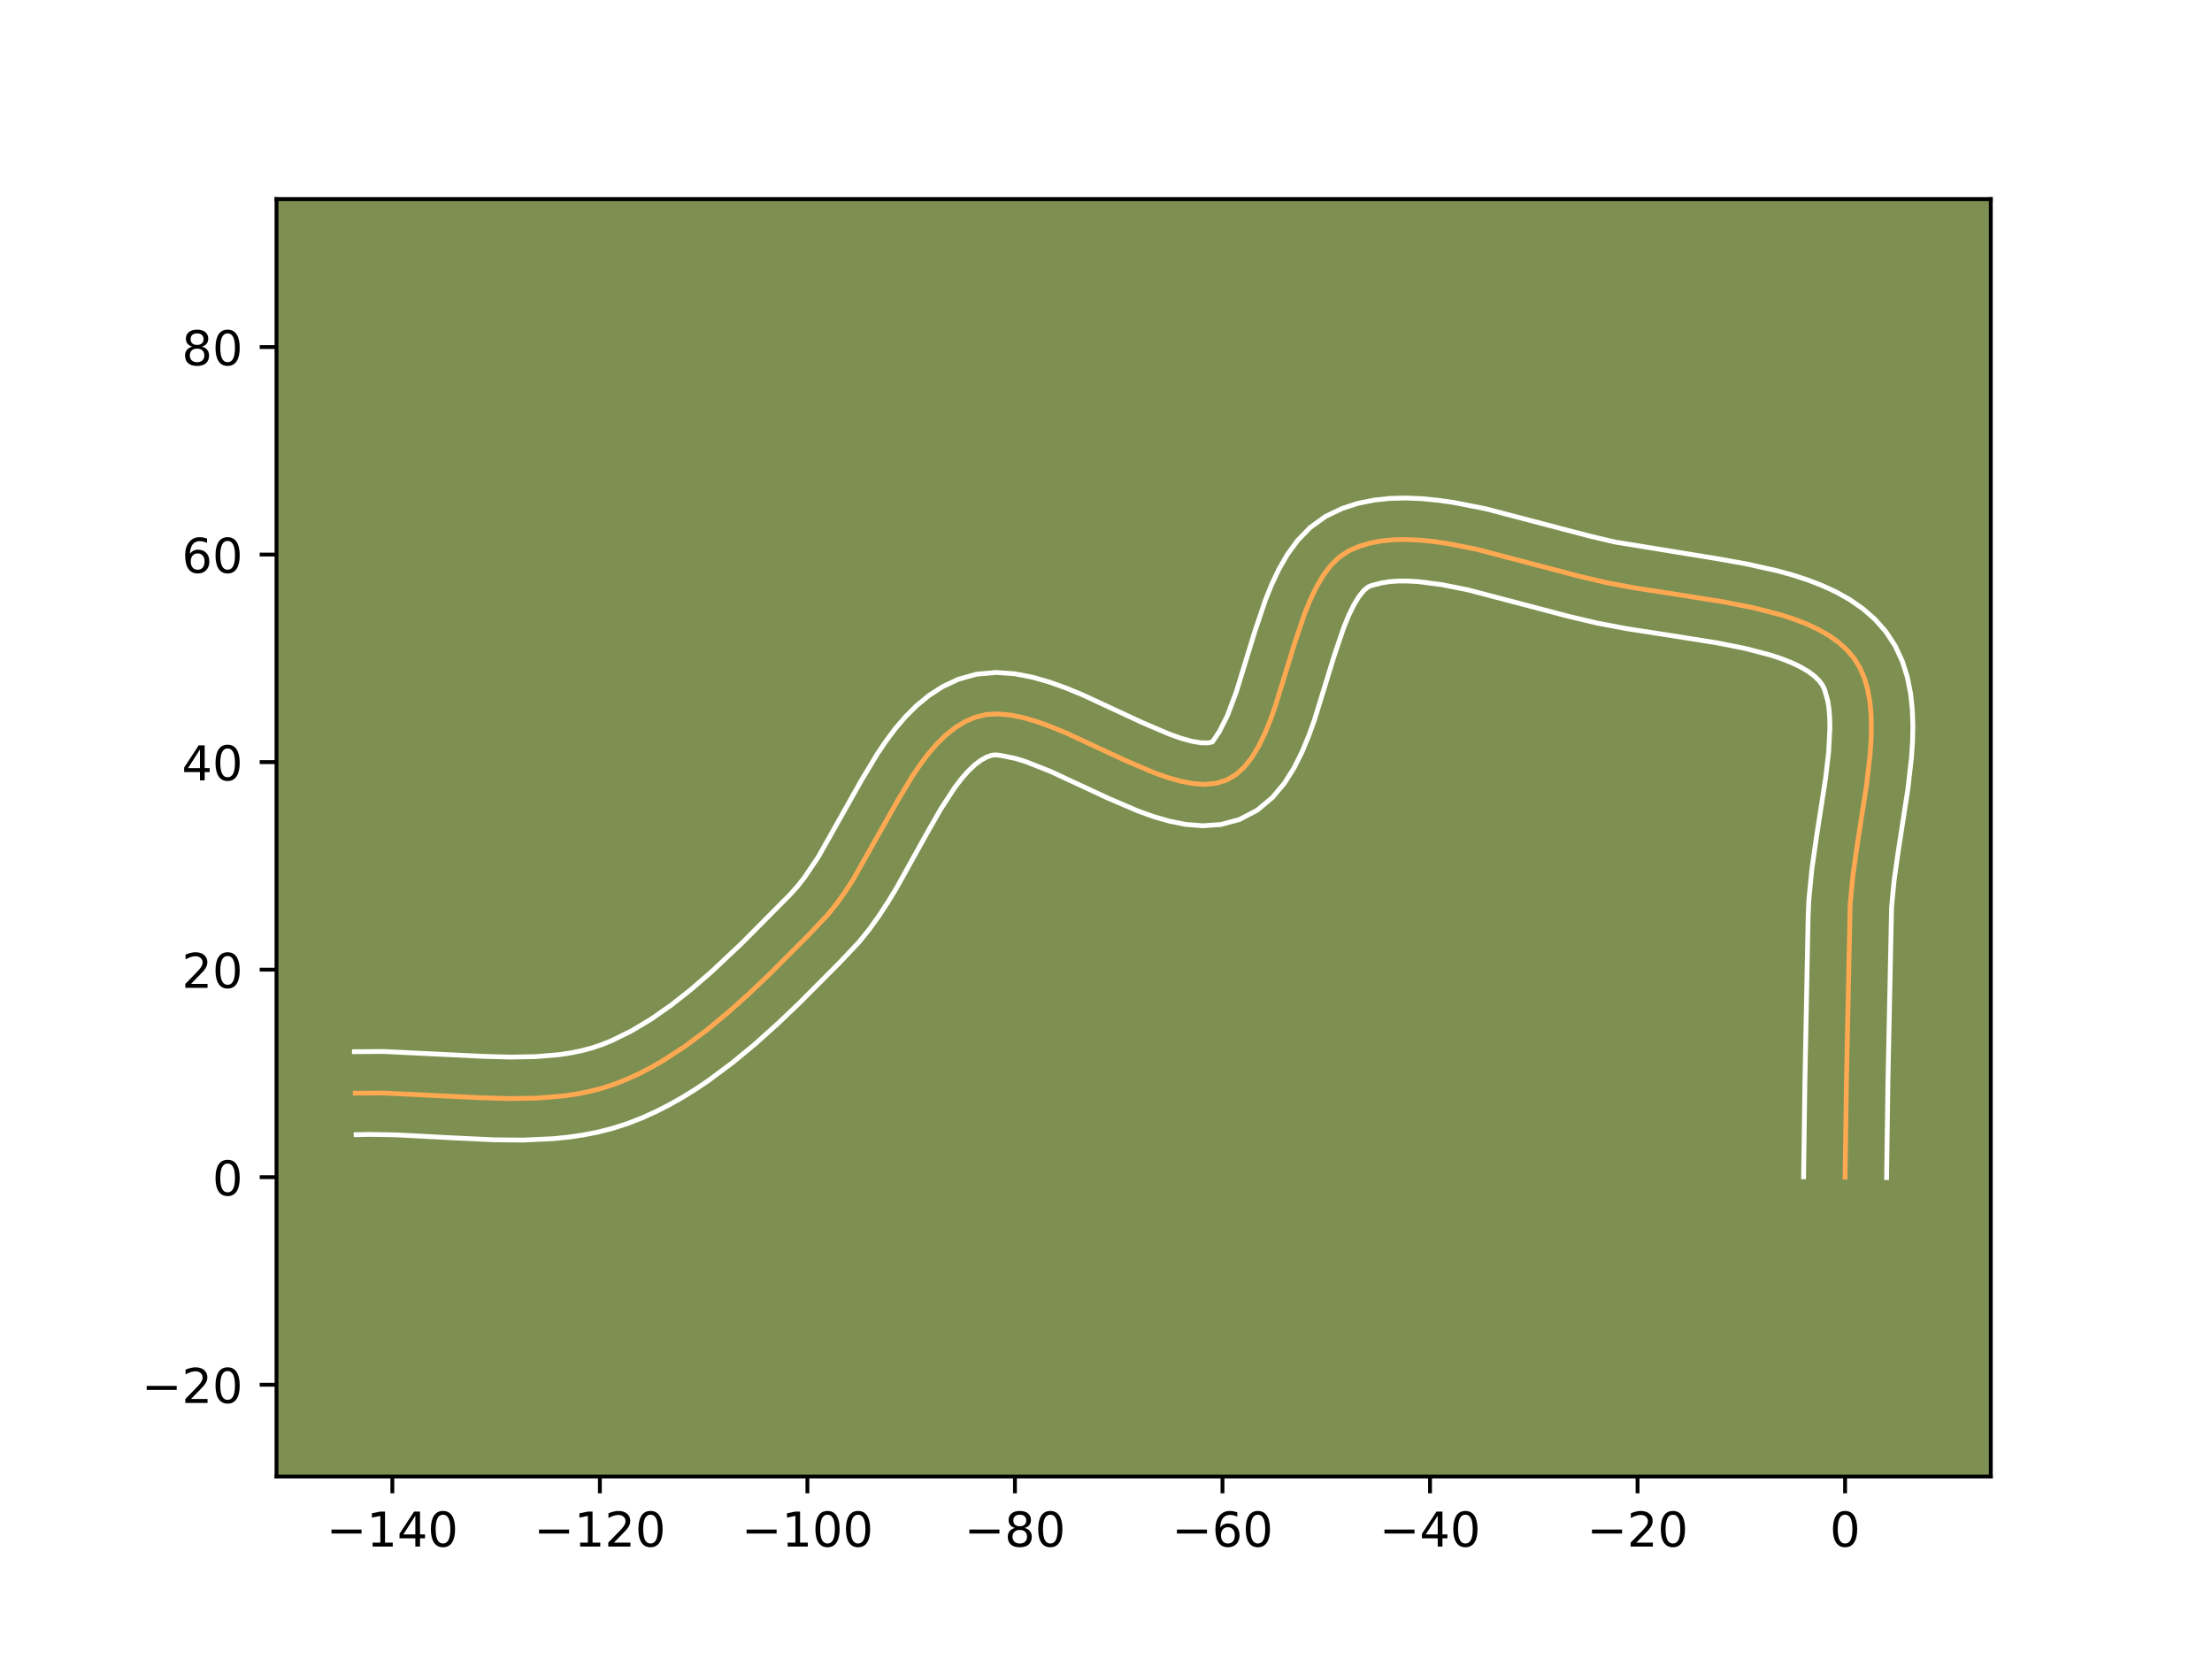 <?xml version="1.0" encoding="utf-8" standalone="no"?>
<!DOCTYPE svg PUBLIC "-//W3C//DTD SVG 1.1//EN"
  "http://www.w3.org/Graphics/SVG/1.1/DTD/svg11.dtd">
<!-- Created with matplotlib (https://matplotlib.org/) -->
<svg height="345.6pt" version="1.1" viewBox="0 0 460.8 345.6" width="460.8pt" xmlns="http://www.w3.org/2000/svg" xmlns:xlink="http://www.w3.org/1999/xlink">
 <defs>
  <style type="text/css">*{stroke-linecap:butt;stroke-linejoin:round;}</style>
 </defs>
 <g id="figure_1">
  <g id="patch_1">
   <path d="M 0 345.6 
L 460.8 345.6 
L 460.8 0 
L 0 0 
z
" style="fill:#ffffff;"/>
  </g>
  <g id="axes_1">
   <g id="patch_2">
    <path d="M 57.6 307.584 
L 414.72 307.584 
L 414.72 41.472 
L 57.6 41.472 
z
" style="fill:#7d9051;"/>
   </g>
   <g id="matplotlib.axis_1">
    <g id="xtick_1">
     <g id="line2d_1">
      <defs>
       <path d="M 0 0 
L 0 3.5 
" id="mea83e47a9c" style="stroke:#000000;stroke-width:0.8;"/>
      </defs>
      <g>
       <use style="stroke:#000000;stroke-width:0.8;" x="81.733" xlink:href="#mea83e47a9c" y="307.584"/>
      </g>
     </g>
     <g id="text_1">
      <!-- −140 -->
      <g transform="translate(67.999 322.182)scale(0.1 -0.1)">
       <defs>
        <path d="M 10.594 35.5 
L 73.188 35.5 
L 73.188 27.203 
L 10.594 27.203 
z
" id="DejaVuSans-8722"/>
        <path d="M 12.406 8.297 
L 28.516 8.297 
L 28.516 63.922 
L 10.984 60.406 
L 10.984 69.391 
L 28.422 72.906 
L 38.281 72.906 
L 38.281 8.297 
L 54.391 8.297 
L 54.391 0 
L 12.406 0 
z
" id="DejaVuSans-49"/>
        <path d="M 37.797 64.312 
L 12.891 25.391 
L 37.797 25.391 
z
M 35.203 72.906 
L 47.609 72.906 
L 47.609 25.391 
L 58.016 25.391 
L 58.016 17.188 
L 47.609 17.188 
L 47.609 0 
L 37.797 0 
L 37.797 17.188 
L 4.891 17.188 
L 4.891 26.703 
z
" id="DejaVuSans-52"/>
        <path d="M 31.781 66.406 
Q 24.172 66.406 20.328 58.906 
Q 16.5 51.422 16.5 36.375 
Q 16.5 21.391 20.328 13.891 
Q 24.172 6.391 31.781 6.391 
Q 39.453 6.391 43.281 13.891 
Q 47.125 21.391 47.125 36.375 
Q 47.125 51.422 43.281 58.906 
Q 39.453 66.406 31.781 66.406 
z
M 31.781 74.219 
Q 44.047 74.219 50.516 64.516 
Q 56.984 54.828 56.984 36.375 
Q 56.984 17.969 50.516 8.266 
Q 44.047 -1.422 31.781 -1.422 
Q 19.531 -1.422 13.062 8.266 
Q 6.594 17.969 6.594 36.375 
Q 6.594 54.828 13.062 64.516 
Q 19.531 74.219 31.781 74.219 
z
" id="DejaVuSans-48"/>
       </defs>
       <use xlink:href="#DejaVuSans-8722"/>
       <use x="83.789" xlink:href="#DejaVuSans-49"/>
       <use x="147.412" xlink:href="#DejaVuSans-52"/>
       <use x="211.035" xlink:href="#DejaVuSans-48"/>
      </g>
     </g>
    </g>
    <g id="xtick_2">
     <g id="line2d_2">
      <g>
       <use style="stroke:#000000;stroke-width:0.8;" x="124.966" xlink:href="#mea83e47a9c" y="307.584"/>
      </g>
     </g>
     <g id="text_2">
      <!-- −120 -->
      <g transform="translate(111.232 322.182)scale(0.1 -0.1)">
       <defs>
        <path d="M 19.188 8.297 
L 53.609 8.297 
L 53.609 0 
L 7.328 0 
L 7.328 8.297 
Q 12.938 14.109 22.625 23.891 
Q 32.328 33.688 34.812 36.531 
Q 39.547 41.844 41.422 45.531 
Q 43.312 49.219 43.312 52.781 
Q 43.312 58.594 39.234 62.25 
Q 35.156 65.922 28.609 65.922 
Q 23.969 65.922 18.812 64.312 
Q 13.672 62.703 7.812 59.422 
L 7.812 69.391 
Q 13.766 71.781 18.938 73 
Q 24.125 74.219 28.422 74.219 
Q 39.75 74.219 46.484 68.547 
Q 53.219 62.891 53.219 53.422 
Q 53.219 48.922 51.531 44.891 
Q 49.859 40.875 45.406 35.406 
Q 44.188 33.984 37.641 27.219 
Q 31.109 20.453 19.188 8.297 
z
" id="DejaVuSans-50"/>
       </defs>
       <use xlink:href="#DejaVuSans-8722"/>
       <use x="83.789" xlink:href="#DejaVuSans-49"/>
       <use x="147.412" xlink:href="#DejaVuSans-50"/>
       <use x="211.035" xlink:href="#DejaVuSans-48"/>
      </g>
     </g>
    </g>
    <g id="xtick_3">
     <g id="line2d_3">
      <g>
       <use style="stroke:#000000;stroke-width:0.8;" x="168.199" xlink:href="#mea83e47a9c" y="307.584"/>
      </g>
     </g>
     <g id="text_3">
      <!-- −100 -->
      <g transform="translate(154.466 322.182)scale(0.1 -0.1)">
       <use xlink:href="#DejaVuSans-8722"/>
       <use x="83.789" xlink:href="#DejaVuSans-49"/>
       <use x="147.412" xlink:href="#DejaVuSans-48"/>
       <use x="211.035" xlink:href="#DejaVuSans-48"/>
      </g>
     </g>
    </g>
    <g id="xtick_4">
     <g id="line2d_4">
      <g>
       <use style="stroke:#000000;stroke-width:0.8;" x="211.433" xlink:href="#mea83e47a9c" y="307.584"/>
      </g>
     </g>
     <g id="text_4">
      <!-- −80 -->
      <g transform="translate(200.88 322.182)scale(0.1 -0.1)">
       <defs>
        <path d="M 31.781 34.625 
Q 24.75 34.625 20.719 30.859 
Q 16.703 27.094 16.703 20.516 
Q 16.703 13.922 20.719 10.156 
Q 24.75 6.391 31.781 6.391 
Q 38.812 6.391 42.859 10.172 
Q 46.922 13.969 46.922 20.516 
Q 46.922 27.094 42.891 30.859 
Q 38.875 34.625 31.781 34.625 
z
M 21.922 38.812 
Q 15.578 40.375 12.031 44.719 
Q 8.5 49.078 8.5 55.328 
Q 8.5 64.062 14.719 69.141 
Q 20.953 74.219 31.781 74.219 
Q 42.672 74.219 48.875 69.141 
Q 55.078 64.062 55.078 55.328 
Q 55.078 49.078 51.531 44.719 
Q 48 40.375 41.703 38.812 
Q 48.828 37.156 52.797 32.312 
Q 56.781 27.484 56.781 20.516 
Q 56.781 9.906 50.312 4.234 
Q 43.844 -1.422 31.781 -1.422 
Q 19.734 -1.422 13.25 4.234 
Q 6.781 9.906 6.781 20.516 
Q 6.781 27.484 10.781 32.312 
Q 14.797 37.156 21.922 38.812 
z
M 18.312 54.391 
Q 18.312 48.734 21.844 45.562 
Q 25.391 42.391 31.781 42.391 
Q 38.141 42.391 41.719 45.562 
Q 45.312 48.734 45.312 54.391 
Q 45.312 60.062 41.719 63.234 
Q 38.141 66.406 31.781 66.406 
Q 25.391 66.406 21.844 63.234 
Q 18.312 60.062 18.312 54.391 
z
" id="DejaVuSans-56"/>
       </defs>
       <use xlink:href="#DejaVuSans-8722"/>
       <use x="83.789" xlink:href="#DejaVuSans-56"/>
       <use x="147.412" xlink:href="#DejaVuSans-48"/>
      </g>
     </g>
    </g>
    <g id="xtick_5">
     <g id="line2d_5">
      <g>
       <use style="stroke:#000000;stroke-width:0.8;" x="254.666" xlink:href="#mea83e47a9c" y="307.584"/>
      </g>
     </g>
     <g id="text_5">
      <!-- −60 -->
      <g transform="translate(244.114 322.182)scale(0.1 -0.1)">
       <defs>
        <path d="M 33.016 40.375 
Q 26.375 40.375 22.484 35.828 
Q 18.609 31.297 18.609 23.391 
Q 18.609 15.531 22.484 10.953 
Q 26.375 6.391 33.016 6.391 
Q 39.656 6.391 43.531 10.953 
Q 47.406 15.531 47.406 23.391 
Q 47.406 31.297 43.531 35.828 
Q 39.656 40.375 33.016 40.375 
z
M 52.594 71.297 
L 52.594 62.312 
Q 48.875 64.062 45.094 64.984 
Q 41.312 65.922 37.594 65.922 
Q 27.828 65.922 22.672 59.328 
Q 17.531 52.734 16.797 39.406 
Q 19.672 43.656 24.016 45.922 
Q 28.375 48.188 33.594 48.188 
Q 44.578 48.188 50.953 41.516 
Q 57.328 34.859 57.328 23.391 
Q 57.328 12.156 50.688 5.359 
Q 44.047 -1.422 33.016 -1.422 
Q 20.359 -1.422 13.672 8.266 
Q 6.984 17.969 6.984 36.375 
Q 6.984 53.656 15.188 63.938 
Q 23.391 74.219 37.203 74.219 
Q 40.922 74.219 44.703 73.484 
Q 48.484 72.75 52.594 71.297 
z
" id="DejaVuSans-54"/>
       </defs>
       <use xlink:href="#DejaVuSans-8722"/>
       <use x="83.789" xlink:href="#DejaVuSans-54"/>
       <use x="147.412" xlink:href="#DejaVuSans-48"/>
      </g>
     </g>
    </g>
    <g id="xtick_6">
     <g id="line2d_6">
      <g>
       <use style="stroke:#000000;stroke-width:0.8;" x="297.899" xlink:href="#mea83e47a9c" y="307.584"/>
      </g>
     </g>
     <g id="text_6">
      <!-- −40 -->
      <g transform="translate(287.347 322.182)scale(0.1 -0.1)">
       <use xlink:href="#DejaVuSans-8722"/>
       <use x="83.789" xlink:href="#DejaVuSans-52"/>
       <use x="147.412" xlink:href="#DejaVuSans-48"/>
      </g>
     </g>
    </g>
    <g id="xtick_7">
     <g id="line2d_7">
      <g>
       <use style="stroke:#000000;stroke-width:0.8;" x="341.133" xlink:href="#mea83e47a9c" y="307.584"/>
      </g>
     </g>
     <g id="text_7">
      <!-- −20 -->
      <g transform="translate(330.58 322.182)scale(0.1 -0.1)">
       <use xlink:href="#DejaVuSans-8722"/>
       <use x="83.789" xlink:href="#DejaVuSans-50"/>
       <use x="147.412" xlink:href="#DejaVuSans-48"/>
      </g>
     </g>
    </g>
    <g id="xtick_8">
     <g id="line2d_8">
      <g>
       <use style="stroke:#000000;stroke-width:0.8;" x="384.366" xlink:href="#mea83e47a9c" y="307.584"/>
      </g>
     </g>
     <g id="text_8">
      <!-- 0 -->
      <g transform="translate(381.185 322.182)scale(0.1 -0.1)">
       <use xlink:href="#DejaVuSans-48"/>
      </g>
     </g>
    </g>
   </g>
   <g id="matplotlib.axis_2">
    <g id="ytick_1">
     <g id="line2d_9">
      <defs>
       <path d="M 0 0 
L -3.5 0 
" id="m0e8d219aa2" style="stroke:#000000;stroke-width:0.8;"/>
      </defs>
      <g>
       <use style="stroke:#000000;stroke-width:0.8;" x="57.6" xlink:href="#m0e8d219aa2" y="288.46"/>
      </g>
     </g>
     <g id="text_9">
      <!-- −20 -->
      <g transform="translate(29.495 292.259)scale(0.1 -0.1)">
       <use xlink:href="#DejaVuSans-8722"/>
       <use x="83.789" xlink:href="#DejaVuSans-50"/>
       <use x="147.412" xlink:href="#DejaVuSans-48"/>
      </g>
     </g>
    </g>
    <g id="ytick_2">
     <g id="line2d_10">
      <g>
       <use style="stroke:#000000;stroke-width:0.8;" x="57.6" xlink:href="#m0e8d219aa2" y="245.226"/>
      </g>
     </g>
     <g id="text_10">
      <!-- 0 -->
      <g transform="translate(44.237 249.026)scale(0.1 -0.1)">
       <use xlink:href="#DejaVuSans-48"/>
      </g>
     </g>
    </g>
    <g id="ytick_3">
     <g id="line2d_11">
      <g>
       <use style="stroke:#000000;stroke-width:0.8;" x="57.6" xlink:href="#m0e8d219aa2" y="201.993"/>
      </g>
     </g>
     <g id="text_11">
      <!-- 20 -->
      <g transform="translate(37.875 205.792)scale(0.1 -0.1)">
       <use xlink:href="#DejaVuSans-50"/>
       <use x="63.623" xlink:href="#DejaVuSans-48"/>
      </g>
     </g>
    </g>
    <g id="ytick_4">
     <g id="line2d_12">
      <g>
       <use style="stroke:#000000;stroke-width:0.8;" x="57.6" xlink:href="#m0e8d219aa2" y="158.76"/>
      </g>
     </g>
     <g id="text_12">
      <!-- 40 -->
      <g transform="translate(37.875 162.559)scale(0.1 -0.1)">
       <use xlink:href="#DejaVuSans-52"/>
       <use x="63.623" xlink:href="#DejaVuSans-48"/>
      </g>
     </g>
    </g>
    <g id="ytick_5">
     <g id="line2d_13">
      <g>
       <use style="stroke:#000000;stroke-width:0.8;" x="57.6" xlink:href="#m0e8d219aa2" y="115.526"/>
      </g>
     </g>
     <g id="text_13">
      <!-- 60 -->
      <g transform="translate(37.875 119.326)scale(0.1 -0.1)">
       <use xlink:href="#DejaVuSans-54"/>
       <use x="63.623" xlink:href="#DejaVuSans-48"/>
      </g>
     </g>
    </g>
    <g id="ytick_6">
     <g id="line2d_14">
      <g>
       <use style="stroke:#000000;stroke-width:0.8;" x="57.6" xlink:href="#m0e8d219aa2" y="72.293"/>
      </g>
     </g>
     <g id="text_14">
      <!-- 80 -->
      <g transform="translate(37.875 76.092)scale(0.1 -0.1)">
       <use xlink:href="#DejaVuSans-56"/>
       <use x="63.623" xlink:href="#DejaVuSans-48"/>
      </g>
     </g>
    </g>
   </g>
   <g id="line2d_15">
    <path clip-path="url(#p2c24ad33dd)" d="M 384.366 245.226 
L 384.644 225.319 
L 385.428 188.299 
L 386.011 182.26 
L 386.9 175.998 
L 388.863 163.341 
L 389.569 157.212 
L 389.772 154.257 
L 389.844 151.397 
L 389.764 148.647 
L 389.506 146.027 
L 389.05 143.551 
L 388.37 141.236 
L 387.446 139.1 
L 386.252 137.159 
L 384.778 135.413 
L 383.039 133.84 
L 381.059 132.427 
L 378.859 131.163 
L 376.462 130.035 
L 373.889 129.029 
L 371.163 128.134 
L 365.34 126.623 
L 359.171 125.4 
L 349.655 123.883 
L 340.355 122.445 
L 334.572 121.359 
L 328.868 120.009 
L 307.624 114.429 
L 301.624 113.242 
L 298.702 112.815 
L 295.849 112.525 
L 293.079 112.392 
L 290.405 112.436 
L 287.84 112.676 
L 285.398 113.133 
L 283.091 113.825 
L 280.933 114.773 
L 278.966 116.082 
L 277.206 117.809 
L 275.629 119.905 
L 274.211 122.32 
L 272.928 125.002 
L 271.755 127.901 
L 269.645 134.152 
L 265.686 147.049 
L 264.61 150.062 
L 263.451 152.89 
L 262.185 155.482 
L 260.787 157.788 
L 259.233 159.759 
L 257.5 161.342 
L 255.562 162.489 
L 253.415 163.163 
L 251.084 163.396 
L 248.589 163.238 
L 245.95 162.741 
L 243.189 161.957 
L 240.325 160.936 
L 234.372 158.388 
L 222.141 152.706 
L 219.136 151.461 
L 216.193 150.389 
L 213.332 149.542 
L 210.574 148.969 
L 207.94 148.723 
L 205.451 148.855 
L 203.126 149.415 
L 200.957 150.372 
L 198.913 151.638 
L 196.981 153.186 
L 195.148 154.985 
L 193.401 157.008 
L 191.727 159.225 
L 190.112 161.608 
L 187.008 166.754 
L 177.761 183.154 
L 176.092 185.724 
L 174.351 188.17 
L 172.526 190.463 
L 168.614 194.601 
L 160.406 202.838 
L 156.142 206.905 
L 151.765 210.837 
L 147.27 214.559 
L 142.653 217.997 
L 137.908 221.074 
L 135.486 222.454 
L 133.031 223.715 
L 130.542 224.849 
L 128.017 225.846 
L 125.444 226.687 
L 122.813 227.367 
L 120.129 227.901 
L 117.396 228.302 
L 111.806 228.762 
L 106.083 228.855 
L 100.266 228.692 
L 79.75 227.689 
L 74.008 227.732 
L 74.008 227.732 
" style="fill:none;stroke:#fea952;stroke-linecap:square;"/>
   </g>
   <g id="line2d_16">
    <path clip-path="url(#p2c24ad33dd)" d="M 375.72 245.143 
L 375.999 225.159 
L 376.67 190.839 
L 376.809 187.601 
L 377.441 181.109 
L 378.36 174.646 
L 380.286 162.246 
L 380.942 156.62 
L 381.201 151.651 
L 381.158 149.492 
L 381.003 147.595 
L 380.753 145.986 
L 380.08 143.629 
L 379.645 142.737 
L 378.976 141.824 
L 378.019 140.88 
L 376.751 139.925 
L 375.177 138.987 
L 373.314 138.088 
L 371.19 137.244 
L 368.837 136.462 
L 363.563 135.085 
L 357.727 133.925 
L 348.377 132.435 
L 338.849 130.959 
L 332.667 129.793 
L 326.673 128.372 
L 305.825 122.886 
L 300.373 121.797 
L 295.435 121.161 
L 293.221 121.037 
L 291.212 121.045 
L 289.429 121.176 
L 287.884 121.414 
L 285.722 121.973 
L 285.022 122.253 
L 284.115 123.007 
L 283.085 124.284 
L 282.011 126.051 
L 280.944 128.243 
L 279.906 130.788 
L 277.919 136.662 
L 273.829 149.957 
L 272.611 153.342 
L 271.22 156.685 
L 269.579 159.964 
L 267.576 163.142 
L 265.065 166.142 
L 261.904 168.783 
L 258.152 170.739 
L 254.274 171.767 
L 250.539 172.025 
L 246.989 171.735 
L 243.587 171.059 
L 240.285 170.101 
L 237.047 168.937 
L 230.712 166.222 
L 218.833 160.694 
L 213.736 158.68 
L 211.575 158.008 
L 208.397 157.358 
L 207.476 157.261 
L 206.614 157.327 
L 205.511 157.722 
L 204.319 158.386 
L 203.039 159.355 
L 201.692 160.637 
L 200.301 162.219 
L 198.884 164.077 
L 196.008 168.49 
L 193.077 173.611 
L 186.772 184.962 
L 185.013 187.863 
L 183.137 190.737 
L 181.117 193.554 
L 178.919 196.285 
L 174.781 200.662 
L 166.413 209.057 
L 161.977 213.286 
L 157.356 217.433 
L 152.533 221.42 
L 147.486 225.167 
L 144.87 226.923 
L 142.189 228.586 
L 139.438 230.145 
L 136.615 231.584 
L 133.717 232.892 
L 130.702 234.065 
L 127.609 235.058 
L 124.5 235.848 
L 121.385 236.456 
L 118.271 236.905 
L 115.163 237.214 
L 108.982 237.494 
L 102.868 237.44 
L 93.882 237.014 
L 82.434 236.408 
L 77.042 236.319 
L 74.184 236.377 
L 74.184 236.377 
" style="fill:none;stroke:#ffffff;stroke-linecap:square;"/>
   </g>
   <g id="line2d_17">
    <path clip-path="url(#p2c24ad33dd)" d="M 393.012 245.31 
L 393.289 225.478 
L 394.046 188.996 
L 394.58 183.411 
L 395.44 177.35 
L 397.44 164.435 
L 398.195 157.805 
L 398.416 154.477 
L 398.487 151.143 
L 398.369 147.803 
L 398.01 144.458 
L 397.346 141.116 
L 396.305 137.801 
L 394.812 134.572 
L 392.86 131.582 
L 390.579 129.001 
L 388.06 126.8 
L 385.367 124.93 
L 382.541 123.34 
L 379.609 121.982 
L 376.587 120.815 
L 373.489 119.806 
L 370.328 118.929 
L 363.875 117.482 
L 357.358 116.323 
L 336.477 112.925 
L 331.064 111.645 
L 309.422 105.971 
L 302.874 104.686 
L 299.576 104.212 
L 296.263 103.888 
L 292.937 103.746 
L 289.598 103.827 
L 286.252 104.177 
L 282.912 104.851 
L 279.614 105.909 
L 276.145 107.574 
L 272.909 109.911 
L 270.296 112.611 
L 268.173 115.526 
L 266.411 118.588 
L 264.912 121.76 
L 263.605 125.015 
L 261.371 131.642 
L 257.544 144.14 
L 255.682 149.094 
L 253.997 152.434 
L 252.557 154.559 
L 251.63 154.766 
L 250.188 154.74 
L 248.313 154.424 
L 246.092 153.812 
L 243.602 152.934 
L 238.032 150.554 
L 225.449 144.717 
L 222.094 143.336 
L 218.649 142.099 
L 215.089 141.076 
L 211.379 140.36 
L 207.484 140.089 
L 203.425 140.449 
L 199.637 141.504 
L 196.403 143.022 
L 193.507 144.89 
L 190.923 147.016 
L 188.605 149.333 
L 186.501 151.797 
L 184.569 154.374 
L 182.772 157.038 
L 179.464 162.529 
L 170.51 178.444 
L 167.586 182.785 
L 166.133 184.641 
L 164.432 186.518 
L 154.4 196.618 
L 148.246 202.41 
L 144.095 206.007 
L 139.915 209.308 
L 135.723 212.247 
L 131.535 214.763 
L 127.366 216.807 
L 125.332 217.627 
L 123.28 218.316 
L 121.126 218.887 
L 118.873 219.346 
L 116.522 219.7 
L 111.547 220.119 
L 106.251 220.21 
L 100.688 220.056 
L 79.796 219.043 
L 73.833 219.087 
L 73.833 219.087 
" style="fill:none;stroke:#ffffff;stroke-linecap:square;"/>
   </g>
   <g id="patch_3">
    <path d="M 57.6 307.584 
L 57.6 41.472 
" style="fill:none;stroke:#000000;stroke-linecap:square;stroke-linejoin:miter;stroke-width:0.8;"/>
   </g>
   <g id="patch_4">
    <path d="M 414.72 307.584 
L 414.72 41.472 
" style="fill:none;stroke:#000000;stroke-linecap:square;stroke-linejoin:miter;stroke-width:0.8;"/>
   </g>
   <g id="patch_5">
    <path d="M 57.6 307.584 
L 414.72 307.584 
" style="fill:none;stroke:#000000;stroke-linecap:square;stroke-linejoin:miter;stroke-width:0.8;"/>
   </g>
   <g id="patch_6">
    <path d="M 57.6 41.472 
L 414.72 41.472 
" style="fill:none;stroke:#000000;stroke-linecap:square;stroke-linejoin:miter;stroke-width:0.8;"/>
   </g>
  </g>
 </g>
 <defs>
  <clipPath id="p2c24ad33dd">
   <rect height="266.112" width="357.12" x="57.6" y="41.472"/>
  </clipPath>
 </defs>
</svg>
